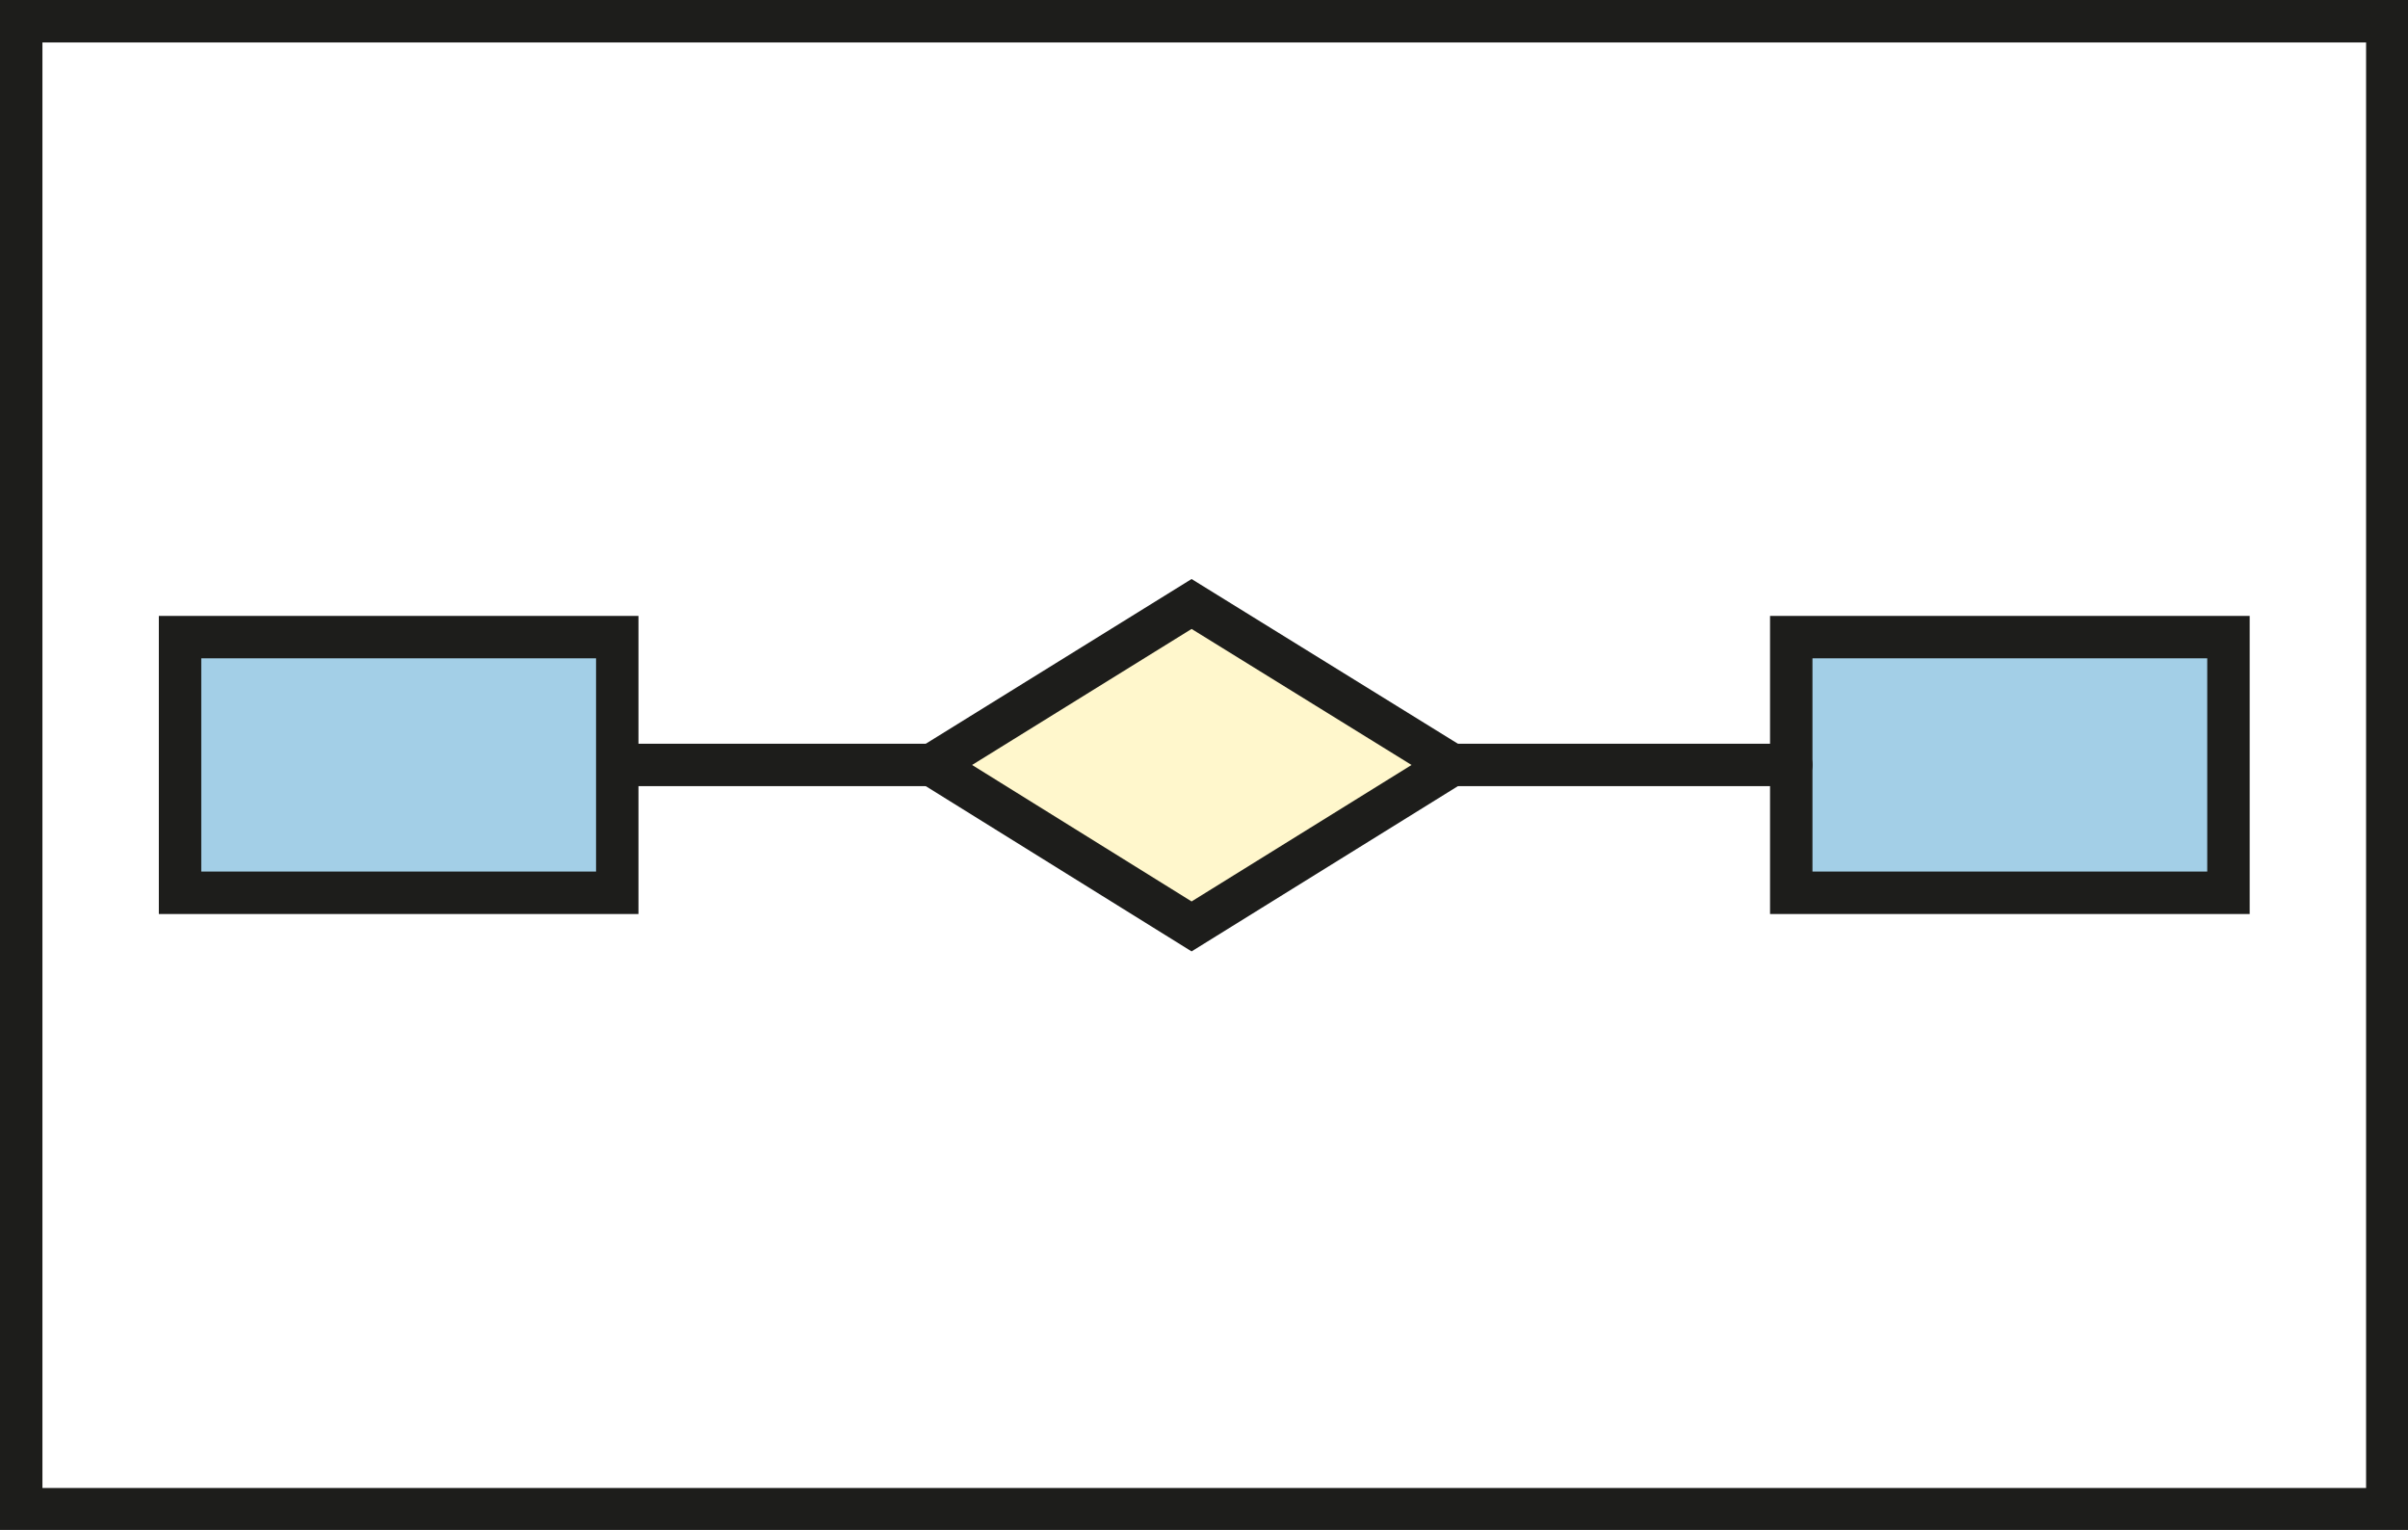 <svg xmlns="http://www.w3.org/2000/svg" viewBox="0 0 46.54 29.56"><rect x="0" y="0" width="46.54" height="29.56" fill="#808080" stroke="none"/><defs><style>.cls-1{fill:#fff;}.Outline-Ende-Rund-10,.cls-1,.cls-2,.cls-3{stroke:#1d1d1b;stroke-miterlimit:10;stroke-width:0.82px;}.cls-2{fill:#a3cfe7;}.Outline-Ende-Rund-10,.cls-2,.cls-3{stroke-linecap:round;}.cls-3{fill:#fff7cc;}.Outline-Ende-Rund-10{fill:none;}</style></defs><title>Data_Model</title><g id="Ebene_2" data-name="Ebene 2"><g id="Ebene_1-2" data-name="Ebene 1"><rect class="cls-1" x="0.41" y="0.41" width="45.73" height="28.75"/><rect class="cls-2" x="3.48" y="12.31" width="8.45" height="4.94"/><rect class="cls-2" x="34.62" y="12.31" width="8.45" height="4.94"/><polygon class="cls-3" points="28.06 14.78 23.03 17.9 18.01 14.78 23.03 11.67 28.06 14.78"/><line class="Outline-Ende-Rund-10" x1="12.21" y1="14.78" x2="18.28" y2="14.78"/><line class="Outline-Ende-Rund-10" x1="28.06" y1="14.78" x2="34.62" y2="14.78"/></g></g></svg>